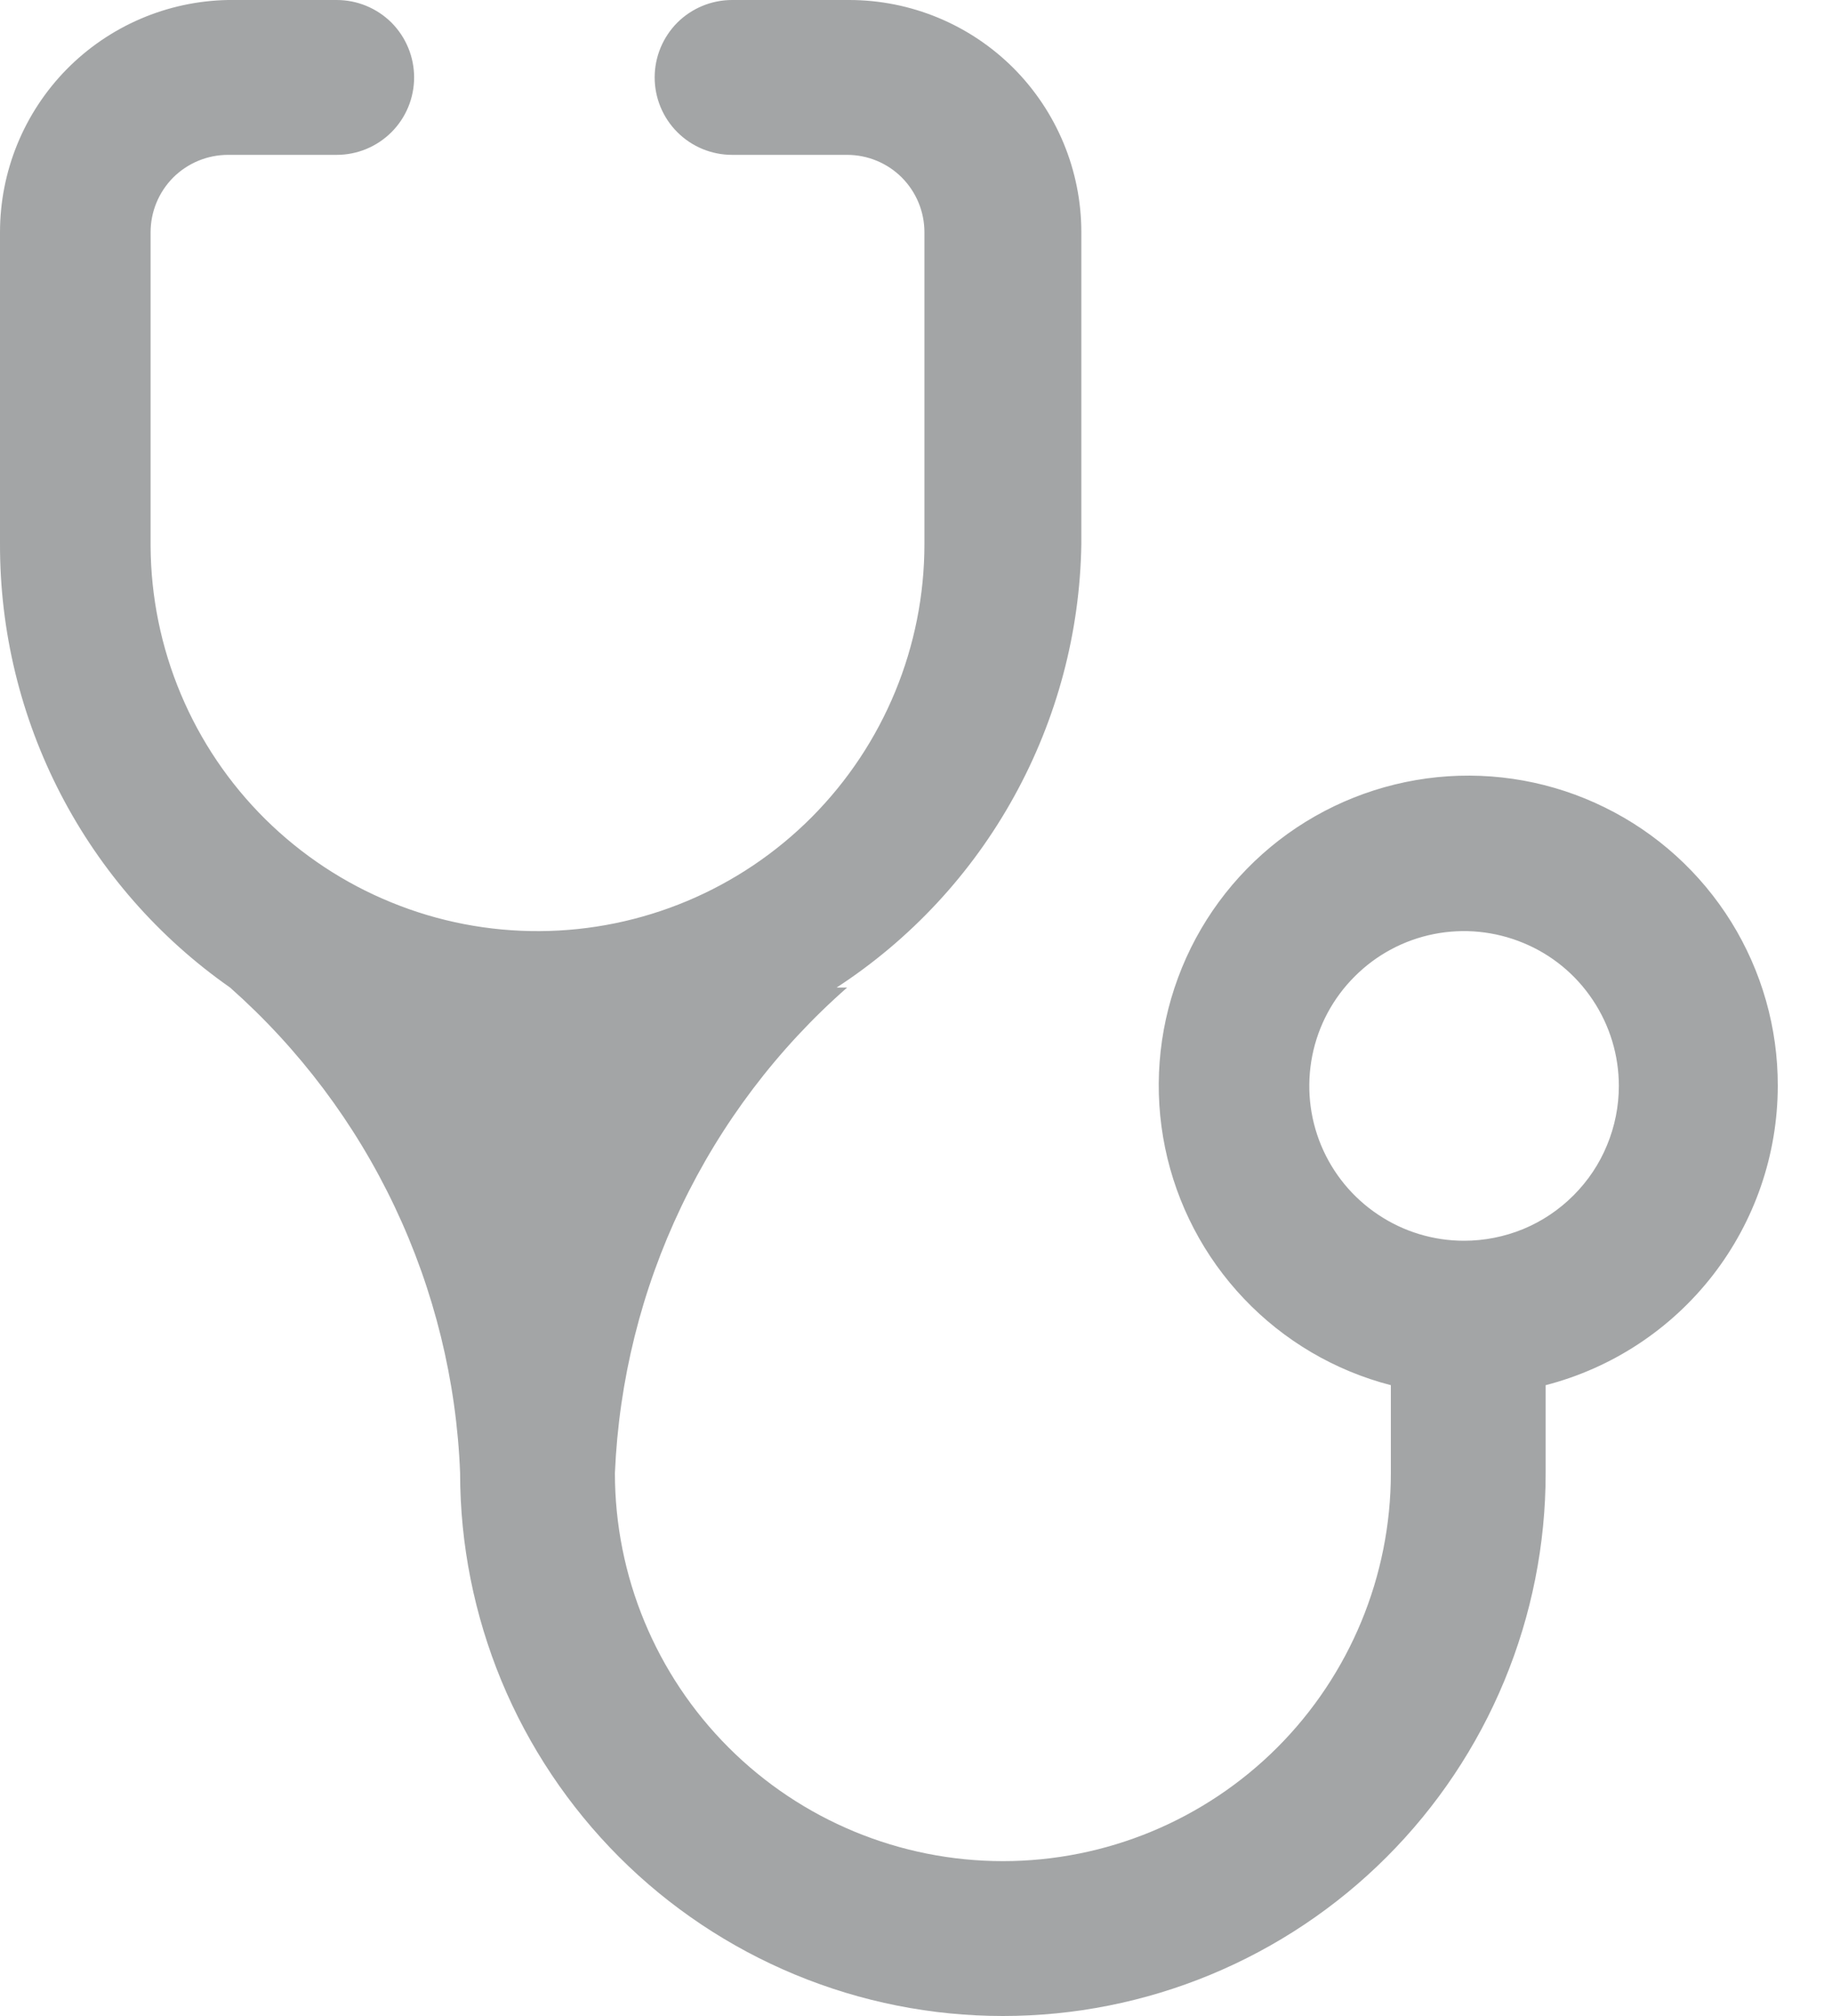 <svg width="20" height="22" viewBox="0 0 20 22" fill="none" xmlns="http://www.w3.org/2000/svg">
<path d="M19.408 11.851C19.41 11.218 19.233 10.598 18.9 10.061C18.566 9.524 18.089 9.091 17.521 8.812C16.954 8.532 16.32 8.418 15.691 8.481C15.062 8.545 14.463 8.783 13.962 9.17C13.462 9.557 13.08 10.076 12.861 10.669C12.641 11.262 12.592 11.905 12.719 12.524C12.846 13.143 13.145 13.715 13.581 14.173C14.016 14.631 14.572 14.958 15.184 15.116V16.075C15.184 17.198 14.738 18.275 13.944 19.07C13.149 19.864 12.072 20.31 10.949 20.31C9.825 20.31 8.748 19.864 7.954 19.07C7.159 18.275 6.713 17.198 6.713 16.075C6.756 15.066 7.002 14.077 7.438 13.166C7.873 12.256 8.489 11.443 9.248 10.777H9.133C9.941 10.251 10.607 9.534 11.072 8.69C11.538 7.846 11.79 6.901 11.805 5.937V2.535C11.805 1.862 11.538 1.218 11.063 0.742C10.587 0.267 9.943 0 9.27 0H7.992C7.768 3.33882e-09 7.553 0.089 7.394 0.247C7.236 0.406 7.147 0.621 7.147 0.845C7.147 1.069 7.236 1.284 7.394 1.442C7.553 1.601 7.768 1.69 7.992 1.69H9.248C9.472 1.69 9.687 1.779 9.845 1.937C10.003 2.096 10.092 2.31 10.092 2.535V5.937C10.092 7.053 9.65 8.124 8.863 8.916C8.076 9.707 7.007 10.155 5.891 10.161V10.777V10.161C5.336 10.164 4.786 10.058 4.273 9.848C3.759 9.639 3.292 9.33 2.897 8.94C2.503 8.55 2.189 8.086 1.974 7.574C1.759 7.063 1.647 6.514 1.644 5.96V2.535C1.644 2.31 1.733 2.096 1.891 1.937C2.05 1.779 2.265 1.69 2.489 1.69H3.676C3.9 1.69 4.115 1.601 4.274 1.442C4.432 1.284 4.521 1.069 4.521 0.845C4.521 0.621 4.432 0.406 4.274 0.247C4.115 0.089 3.9 0 3.676 0H2.489C1.825 0.012 1.192 0.284 0.726 0.758C0.261 1.232 -8.7966e-05 1.87 1.98838e-05 2.535V5.937C-0.002 6.886 0.225 7.822 0.662 8.665C1.099 9.508 1.734 10.233 2.512 10.777C3.266 11.445 3.878 12.259 4.309 13.169C4.741 14.08 4.984 15.068 5.023 16.075C5.023 16.853 5.177 17.623 5.474 18.342C5.772 19.061 6.209 19.714 6.759 20.265C7.309 20.815 7.962 21.251 8.681 21.549C9.4 21.847 10.171 22 10.949 22C11.727 22 12.497 21.847 13.216 21.549C13.935 21.251 14.588 20.815 15.138 20.265C15.689 19.714 16.125 19.061 16.423 18.342C16.721 17.623 16.874 16.853 16.874 16.075V15.116C17.598 14.929 18.24 14.507 18.699 13.916C19.157 13.325 19.407 12.599 19.408 11.851ZM15.983 13.54C15.649 13.54 15.322 13.441 15.045 13.255C14.767 13.07 14.55 12.806 14.422 12.497C14.294 12.188 14.261 11.849 14.326 11.521C14.391 11.193 14.552 10.892 14.789 10.656C15.025 10.419 15.326 10.258 15.654 10.193C15.982 10.128 16.321 10.162 16.63 10.29C16.939 10.417 17.203 10.634 17.388 10.912C17.574 11.19 17.673 11.516 17.673 11.851C17.673 12.072 17.629 12.292 17.544 12.497C17.46 12.702 17.335 12.888 17.178 13.045C17.021 13.202 16.835 13.327 16.63 13.412C16.425 13.496 16.205 13.54 15.983 13.54Z" fill="#A3A5A6"/>
</svg>
